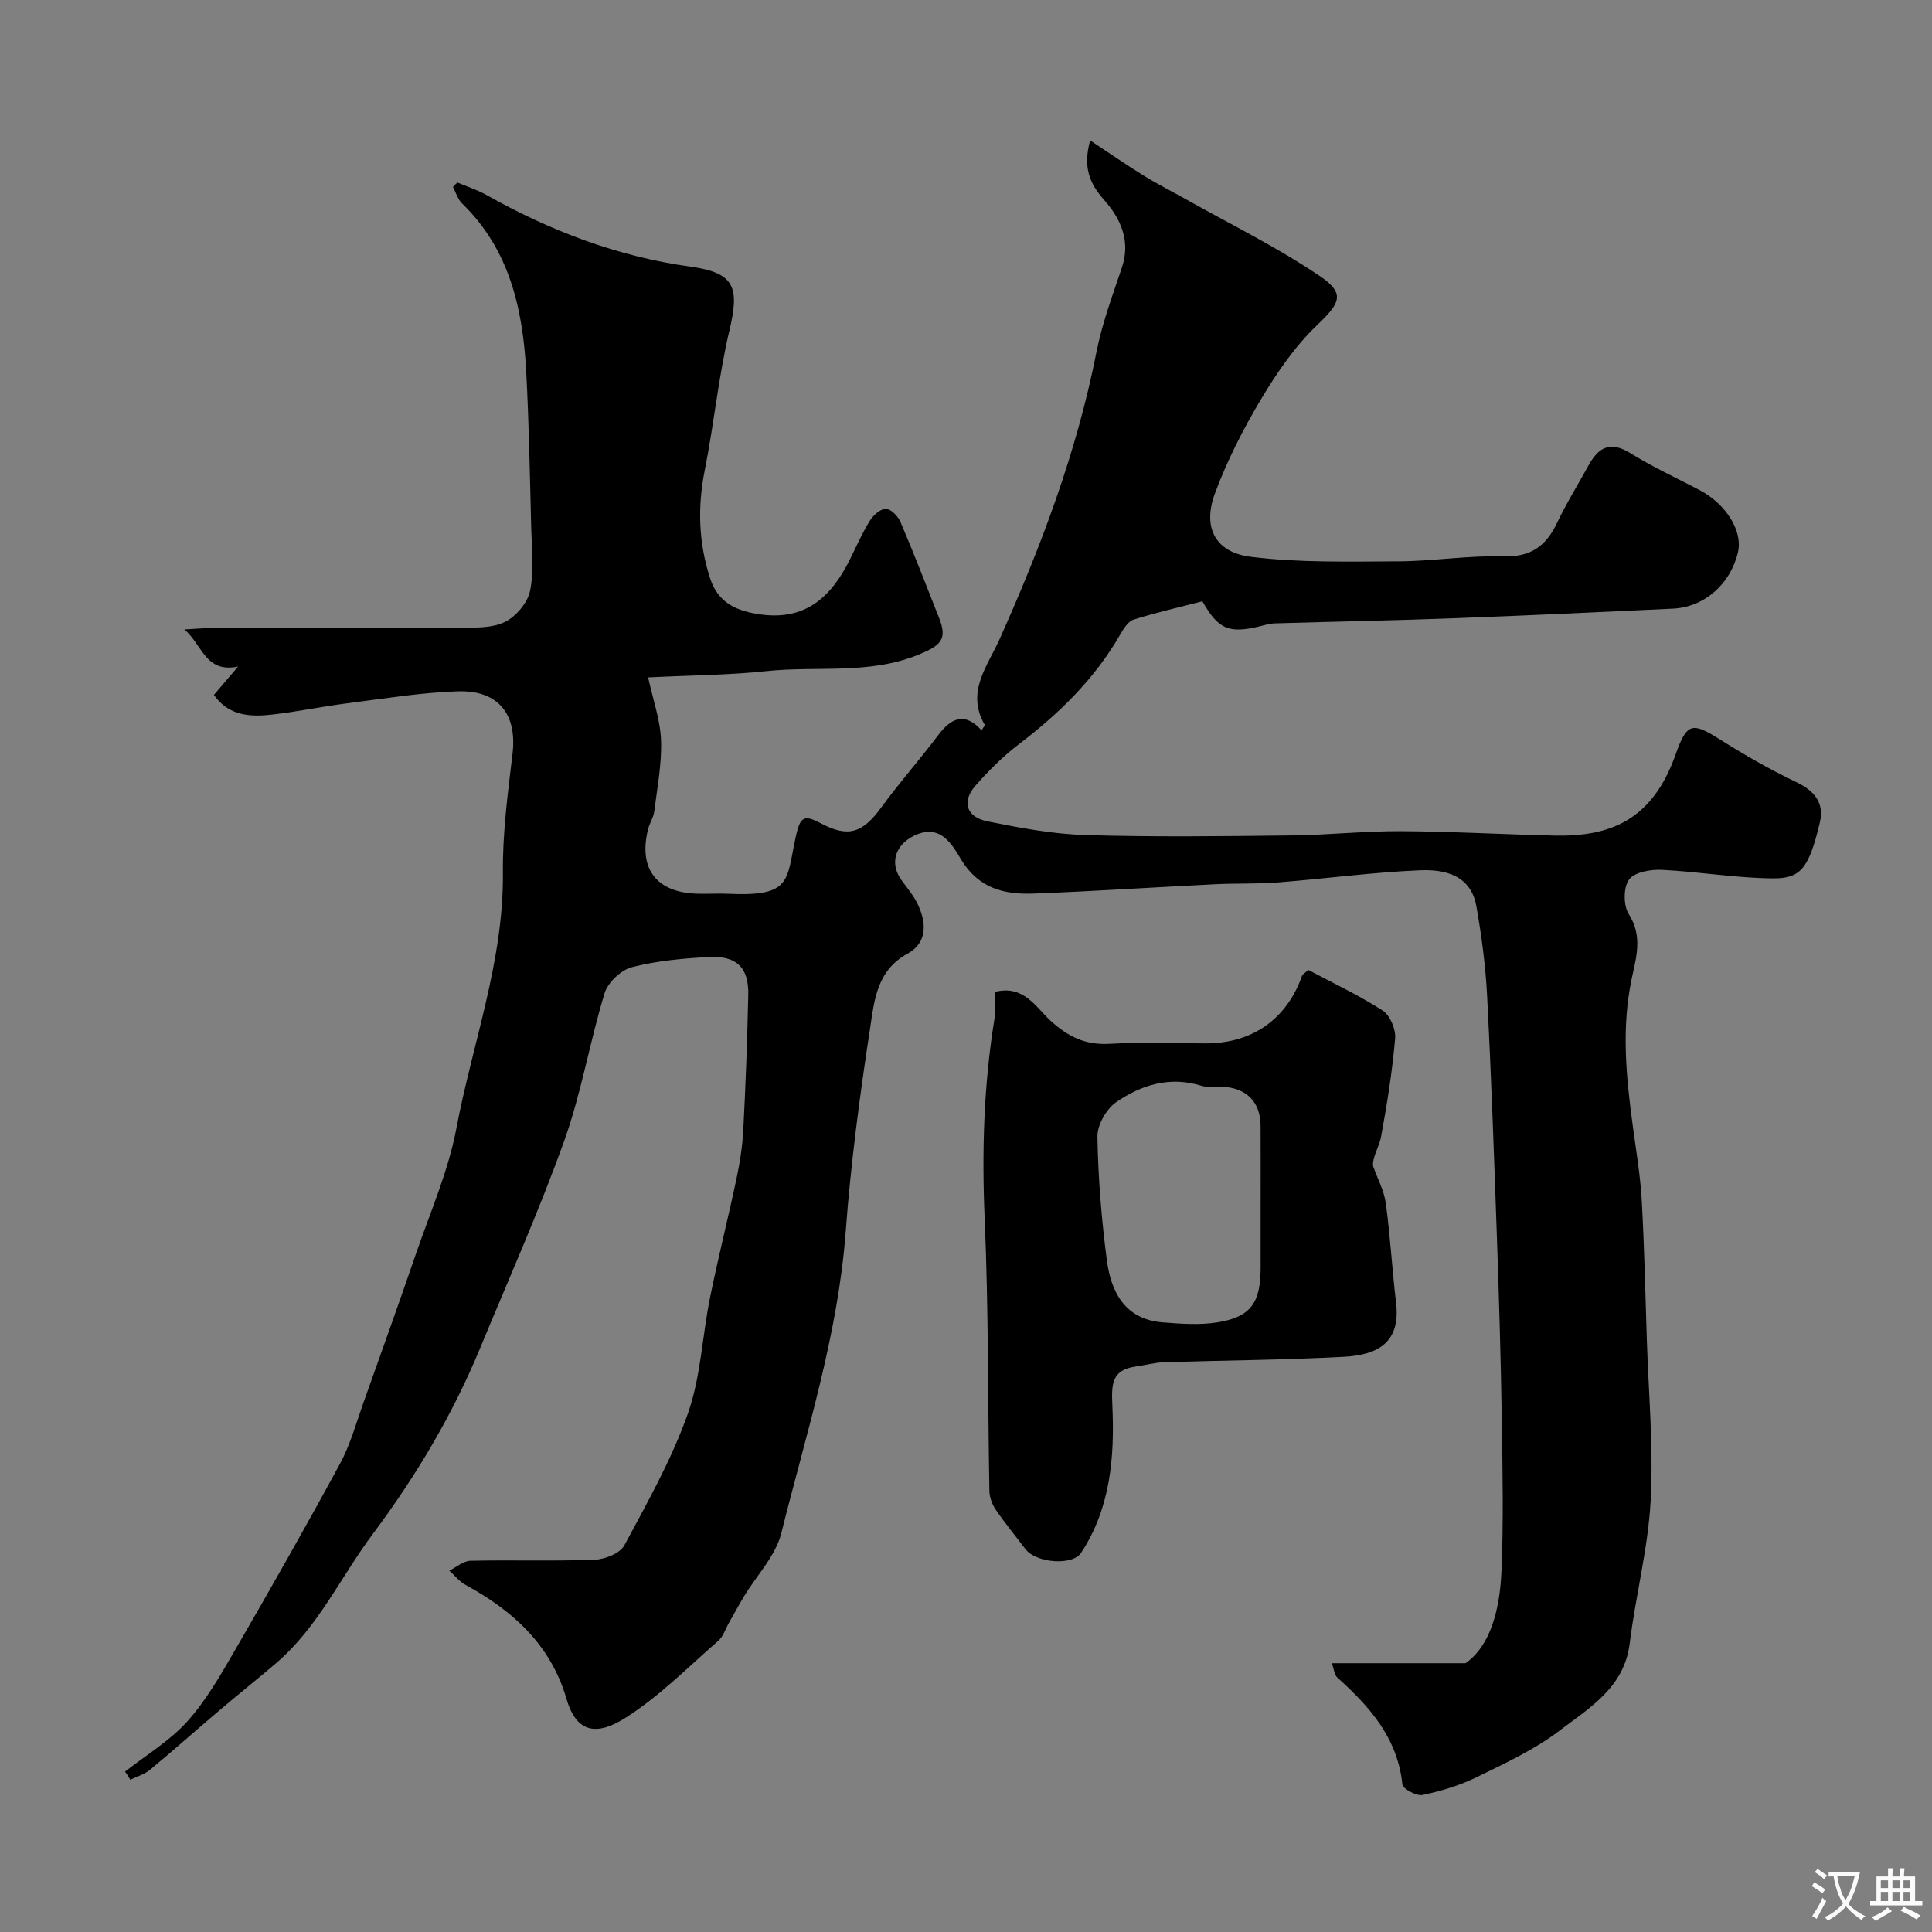 <svg enable-background="new 0 0 400 400" viewBox="0 0 400 400" xmlns="http://www.w3.org/2000/svg"><rect x="0" y="0" width="400" height="400" fill="#808080" stroke="none"/><path d="m25.89 366.79c4.33-3.4 9.21-6.32 12.85-10.35 3.89-4.31 6.86-9.52 9.8-14.59 7.44-12.85 14.78-25.76 21.86-38.82 2.14-3.94 3.34-8.4 4.86-12.66 3.66-10.25 7.33-20.5 10.86-30.79 2.96-8.61 6.7-17.1 8.37-25.97 3.33-17.61 9.81-34.62 9.63-52.93-.08-8.19 1.01-16.43 1.99-24.59.98-8.13-2.84-13.23-11.33-12.96-7.67.25-15.32 1.52-22.97 2.49-5.19.66-10.32 1.75-15.51 2.33-4.49.5-8.96.29-12.01-4.08 1.5-1.75 3.25-3.81 5.01-5.87-6.78 1.41-7.35-4.44-11.12-7.68 2.6-.14 4.16-.3 5.73-.3 17.17-.02 34.33.04 51.5-.06 3.09-.02 6.55.09 9.16-1.21 2.3-1.15 4.68-3.98 5.18-6.44.85-4.19.34-8.67.23-13.02-.27-10.77-.46-21.55-1.03-32.3-.7-12.99-3.43-25.31-13.29-34.88-.89-.86-1.27-2.25-1.88-3.4.3-.31.59-.62.89-.93 2.02.85 4.15 1.52 6.05 2.59 13.21 7.42 27.06 12.73 42.21 14.83 9.27 1.29 10.2 4.3 8.08 13.25-2.25 9.5-3.18 19.31-5.1 28.91-1.52 7.61-1.28 14.97 1.09 22.32 1.56 4.83 4.99 6.65 9.85 7.44 9.9 1.62 15.31-3.55 19.24-11.54 1.3-2.64 2.49-5.36 4.05-7.84.71-1.12 2.23-2.45 3.32-2.39 1.06.05 2.49 1.56 2.99 2.75 2.8 6.58 5.38 13.25 8 19.9 1.73 4.39.33 5.64-4.23 7.52-10.27 4.22-21.04 2.31-31.54 3.43-7.69.82-15.46.85-24.49 1.3 1.01 4.65 2.52 8.81 2.67 13.03.17 4.88-.79 9.81-1.4 14.7-.16 1.26-.96 2.42-1.28 3.68-2.05 8.2 1.72 13.14 10.17 13.37 2.17.06 4.34-.08 6.5.02 13.17.6 11.92-2.73 13.91-11.85.92-4.19 1.73-4.57 5.23-2.72 5.7 3.02 8.63 1.93 12.43-3.26 3.77-5.15 8.01-9.96 11.86-15.06 2.72-3.61 5.53-4.74 8.94-.95.36-.63.73-1.02.65-1.16-3.92-6.75.55-12.08 3.06-17.67 8.61-19.21 16.01-38.79 20.09-59.54 1.17-5.95 3.34-11.72 5.27-17.5 1.85-5.53-.33-10.14-3.68-13.93-3.03-3.43-4.43-6.74-2.91-12.34 3.99 2.64 7.53 5.09 11.19 7.35 2.74 1.7 5.63 3.14 8.44 4.72 9.36 5.27 19.07 10.02 27.93 16.02 5.41 3.67 4.15 5.62-.63 10.21-4.53 4.34-8.23 9.74-11.48 15.17-3.73 6.24-7.1 12.83-9.62 19.64-2.59 7.01.05 12.18 7.44 13.1 10.05 1.25 20.32.98 30.49.94 7.26-.03 14.52-1.25 21.76-1.03 5.67.17 8.84-2.09 11.13-6.89 1.95-4.1 4.36-7.97 6.55-11.96 2.05-3.75 4.51-5.1 8.66-2.51 4.56 2.84 9.49 5.1 14.26 7.6 5.56 2.92 9.03 8.51 8.01 12.9-1.53 6.56-6.93 11.37-13.45 11.68-15.2.73-30.4 1.43-45.61 2-12.26.46-24.54.68-36.8 1.05-1.13.03-2.25.39-3.36.66-6.2 1.47-8.43.52-11.66-5.23-4.71 1.22-9.55 2.3-14.26 3.8-1.17.37-2.12 1.96-2.83 3.19-5.27 9.14-12.62 16.29-20.95 22.63-3.28 2.5-6.26 5.48-8.98 8.59-2.86 3.27-1.87 6.47 2.51 7.35 6.7 1.35 13.53 2.64 20.33 2.84 14.15.43 28.33.24 42.49.08 7.6-.08 15.2-.92 22.8-.88 10.6.05 21.2.67 31.8.91 11.6.25 20.26-3.23 25.06-16.81 2.31-6.54 3.46-6.68 8.9-3.26 5.17 3.25 10.5 6.34 16.01 8.96 3.85 1.83 5.92 4.33 4.94 8.44-2.27 9.55-4.02 11.56-9.65 11.53-7.7-.05-15.38-1.4-23.1-1.77-2.31-.11-5.66.49-6.76 2.04-1.17 1.64-1.17 5.38-.03 7.15 2.94 4.57 1.5 9.03.59 13.38-2.16 10.29-1.13 20.45.26 30.67.68 5.03 1.53 10.06 1.82 15.11.54 9.65.75 19.31 1.06 28.97.36 11.1 1.38 22.24.79 33.29-.53 9.89-3.12 19.65-4.33 29.52-1.13 9.19-8.36 13.38-14.55 18.1-5.21 3.97-11.35 6.79-17.28 9.69-3.47 1.69-7.29 2.83-11.07 3.62-1.25.26-4.07-1.27-4.17-2.18-.98-9.61-6.77-16.11-13.48-22.14-.6-.54-.66-1.68-1.13-2.96h27.68c5.13-3.57 7.08-11.04 7.43-18.81.46-10.48.24-21 .08-31.49-.19-12.44-.56-24.87-.99-37.3-.59-16.87-1.18-33.75-2.05-50.61-.32-6.21-1.15-12.42-2.23-18.55-.9-5.07-4.61-7.7-11.6-7.41-9.85.41-19.65 1.75-29.49 2.52-4.3.34-8.63.16-12.94.37-12.53.62-25.05 1.45-37.59 1.93-6.06.23-11.38-.99-15.05-7.04-1.78-2.92-4.21-7.62-9.75-4.93-3.86 1.88-5.12 5.67-2.63 9.15 1.14 1.59 2.45 3.11 3.31 4.85 1.93 3.93 2.16 8.13-2.05 10.43-6.4 3.5-6.87 9.8-7.74 15.51-2.13 13.92-3.99 27.92-5.03 41.95-1.6 21.48-8.18 41.84-13.34 62.5-1.17 4.71-5.09 8.72-7.71 13.08-1.08 1.79-2.08 3.64-3.12 5.46-.72 1.27-1.18 2.85-2.22 3.75-6.26 5.46-12.19 11.48-19.13 15.9-5.89 3.75-10.19 3.36-12.29-3.87-3.26-11.2-11.1-18.26-20.94-23.63-1.26-.69-2.22-1.93-3.32-2.92 1.46-.72 2.91-2.02 4.39-2.05 8.57-.19 17.15.11 25.72-.22 2.14-.08 5.25-1.33 6.14-2.99 4.77-8.89 9.79-17.79 13.13-27.25 2.69-7.59 2.97-16.01 4.59-24 1.67-8.26 3.75-16.44 5.49-24.69.71-3.36 1.24-6.79 1.41-10.22.48-9.26.82-18.53 1.02-27.8.12-5.62-2.37-8.13-8.14-7.83-5.36.28-10.8.78-15.96 2.11-2.25.58-4.97 3.16-5.65 5.38-3.08 10.09-4.8 20.63-8.34 30.53-5.21 14.54-11.53 28.7-17.44 42.99-5.71 13.8-13.26 26.47-22.23 38.48-6.64 8.89-11.31 19.27-19.96 26.68-3.87 3.31-7.85 6.47-11.73 9.77-4.82 4.09-9.54 8.3-14.41 12.33-1.14.95-2.71 1.39-4.08 2.06-.34-.61-.72-1.14-1.09-1.68z" fill="#000001"/><path d="m270.87 200.81c5.18 2.76 10.52 5.26 15.42 8.43 1.52.98 2.72 3.87 2.56 5.76-.59 6.81-1.67 13.59-2.91 20.32-.42 2.26-1.88 4.32-1.65 6.14.91 2.56 2.27 5.05 2.63 7.68.93 6.82 1.3 13.73 2.12 20.57 1 8.35-3.91 10.83-10.81 11.2-12.4.66-24.84.73-37.26 1.13-1.93.06-3.84.6-5.76.87-5.02.7-5.12 3.56-4.91 8.1.48 10.58-.36 21.2-6.47 30.48-1.81 2.75-9.34 2.1-11.5-.74-2.07-2.73-4.26-5.38-6.19-8.21-.74-1.09-1.28-2.57-1.3-3.88-.34-18.74-.16-37.5-.97-56.21-.61-14.01-.21-27.86 2.05-41.68.29-1.76.04-3.6.04-5.4 5.95-1.54 8.5 3.14 11.44 5.86 3.7 3.41 7.27 5.16 12.32 4.88 6.64-.37 13.32-.09 19.98-.09 9.58 0 16.72-5.04 19.87-13.99.08-.29.46-.47 1.3-1.22zm-9.87 47.72c0-5.16.02-10.31-.01-15.47-.03-4.89-2.89-7.81-7.87-8.06-1.49-.08-3.08.21-4.45-.22-6.49-2.01-12.37-.16-17.55 3.39-2.05 1.4-3.95 4.74-3.91 7.16.14 8.52.84 17.06 1.94 25.52.87 6.64 3.73 12.3 11.55 12.93 3.79.31 7.71.59 11.43-.01 6.84-1.12 8.86-4.05 8.87-11.26 0-4.66 0-9.32 0-13.98z" fill="#000001"/><g fill="#fafbfa"><path d="m377.9 391.2c-.2.3-.4.5-.6.8-.7-.6-1.4-1-2.2-1.5.2-.3.4-.5.5-.8.6.4 1.4.8 2.3 1.5zm-1.8 6.1c-.2-.2-.5-.4-.9-.6.4-.6.8-1.2 1.2-1.9s.7-1.3.9-1.9c.3.3.5.5.8.7-.7 1.3-1.4 2.6-2 3.7zm2.2-9c-.3.3-.5.5-.6.8-.6-.6-1.3-1.1-2-1.5.3-.3.5-.5.6-.7.6.5 1.3.9 2 1.4zm.3.2v-.9h2 4.5c-.3 1.3-.6 2.5-1 3.6s-.9 2.1-1.4 3c.4.5 1 1 1.6 1.4s1.2.8 1.9 1.1c-.3.2-.5.4-.8.8-.4-.3-1-.7-1.6-1.2s-1.2-1.1-1.6-1.6c-.5.6-1.1 1.1-1.7 1.6s-1.4.9-2.1 1.4c-.1-.3-.3-.5-.7-.8.6-.2 1.2-.5 1.9-1s1.4-1.1 2-1.8c-.5-.8-.9-1.6-1.2-2.5s-.6-2-.8-3.2c-.4.1-.7.1-1 .1zm2.5 2.7c.2 1 .7 1.7 1 2.2.3-.5.6-1.1 1-2s.6-1.9.9-3h-3.2-.4c.1.9.3 1.8.7 2.8z"/><path d="m396.5 388.5v1.5 3.6h1.5v.9c-.4 0-1 0-1.7 0h-7.9c-.5 0-.9 0-1.2 0v-.9h1.3v-3.5c0-.7 0-1.2 0-1.6h2.4c0-.8 0-1.4 0-1.7h1c0 .3-.1.8-.1 1.7h1.5c0-.8 0-1.4 0-1.7h1c0 .3-.1.9-.1 1.7zm-8.2 9.2c-.2-.3-.5-.5-.8-.8.8-.3 1.4-.6 1.9-.9s1-.7 1.4-1.1c.3.3.6.5.9.8-1.6 1-2.8 1.6-3.4 2zm2.6-6.8v-1.6h-1.5v1.6zm0 2.7v-1.9h-1.5v1.9zm2.4-2.7v-1.6h-1.5v1.6zm0 2.7v-1.9h-1.5v1.9zm.2 2 .7-.8c.4.2.9.5 1.6.8s1.3.7 1.8 1c-.3.3-.5.5-.8.8-.4-.3-1.5-1-3.3-1.8zm2-4.7v-1.6h-1.4v1.6zm0 2.7v-1.9h-1.4v1.9z"/></g></svg>